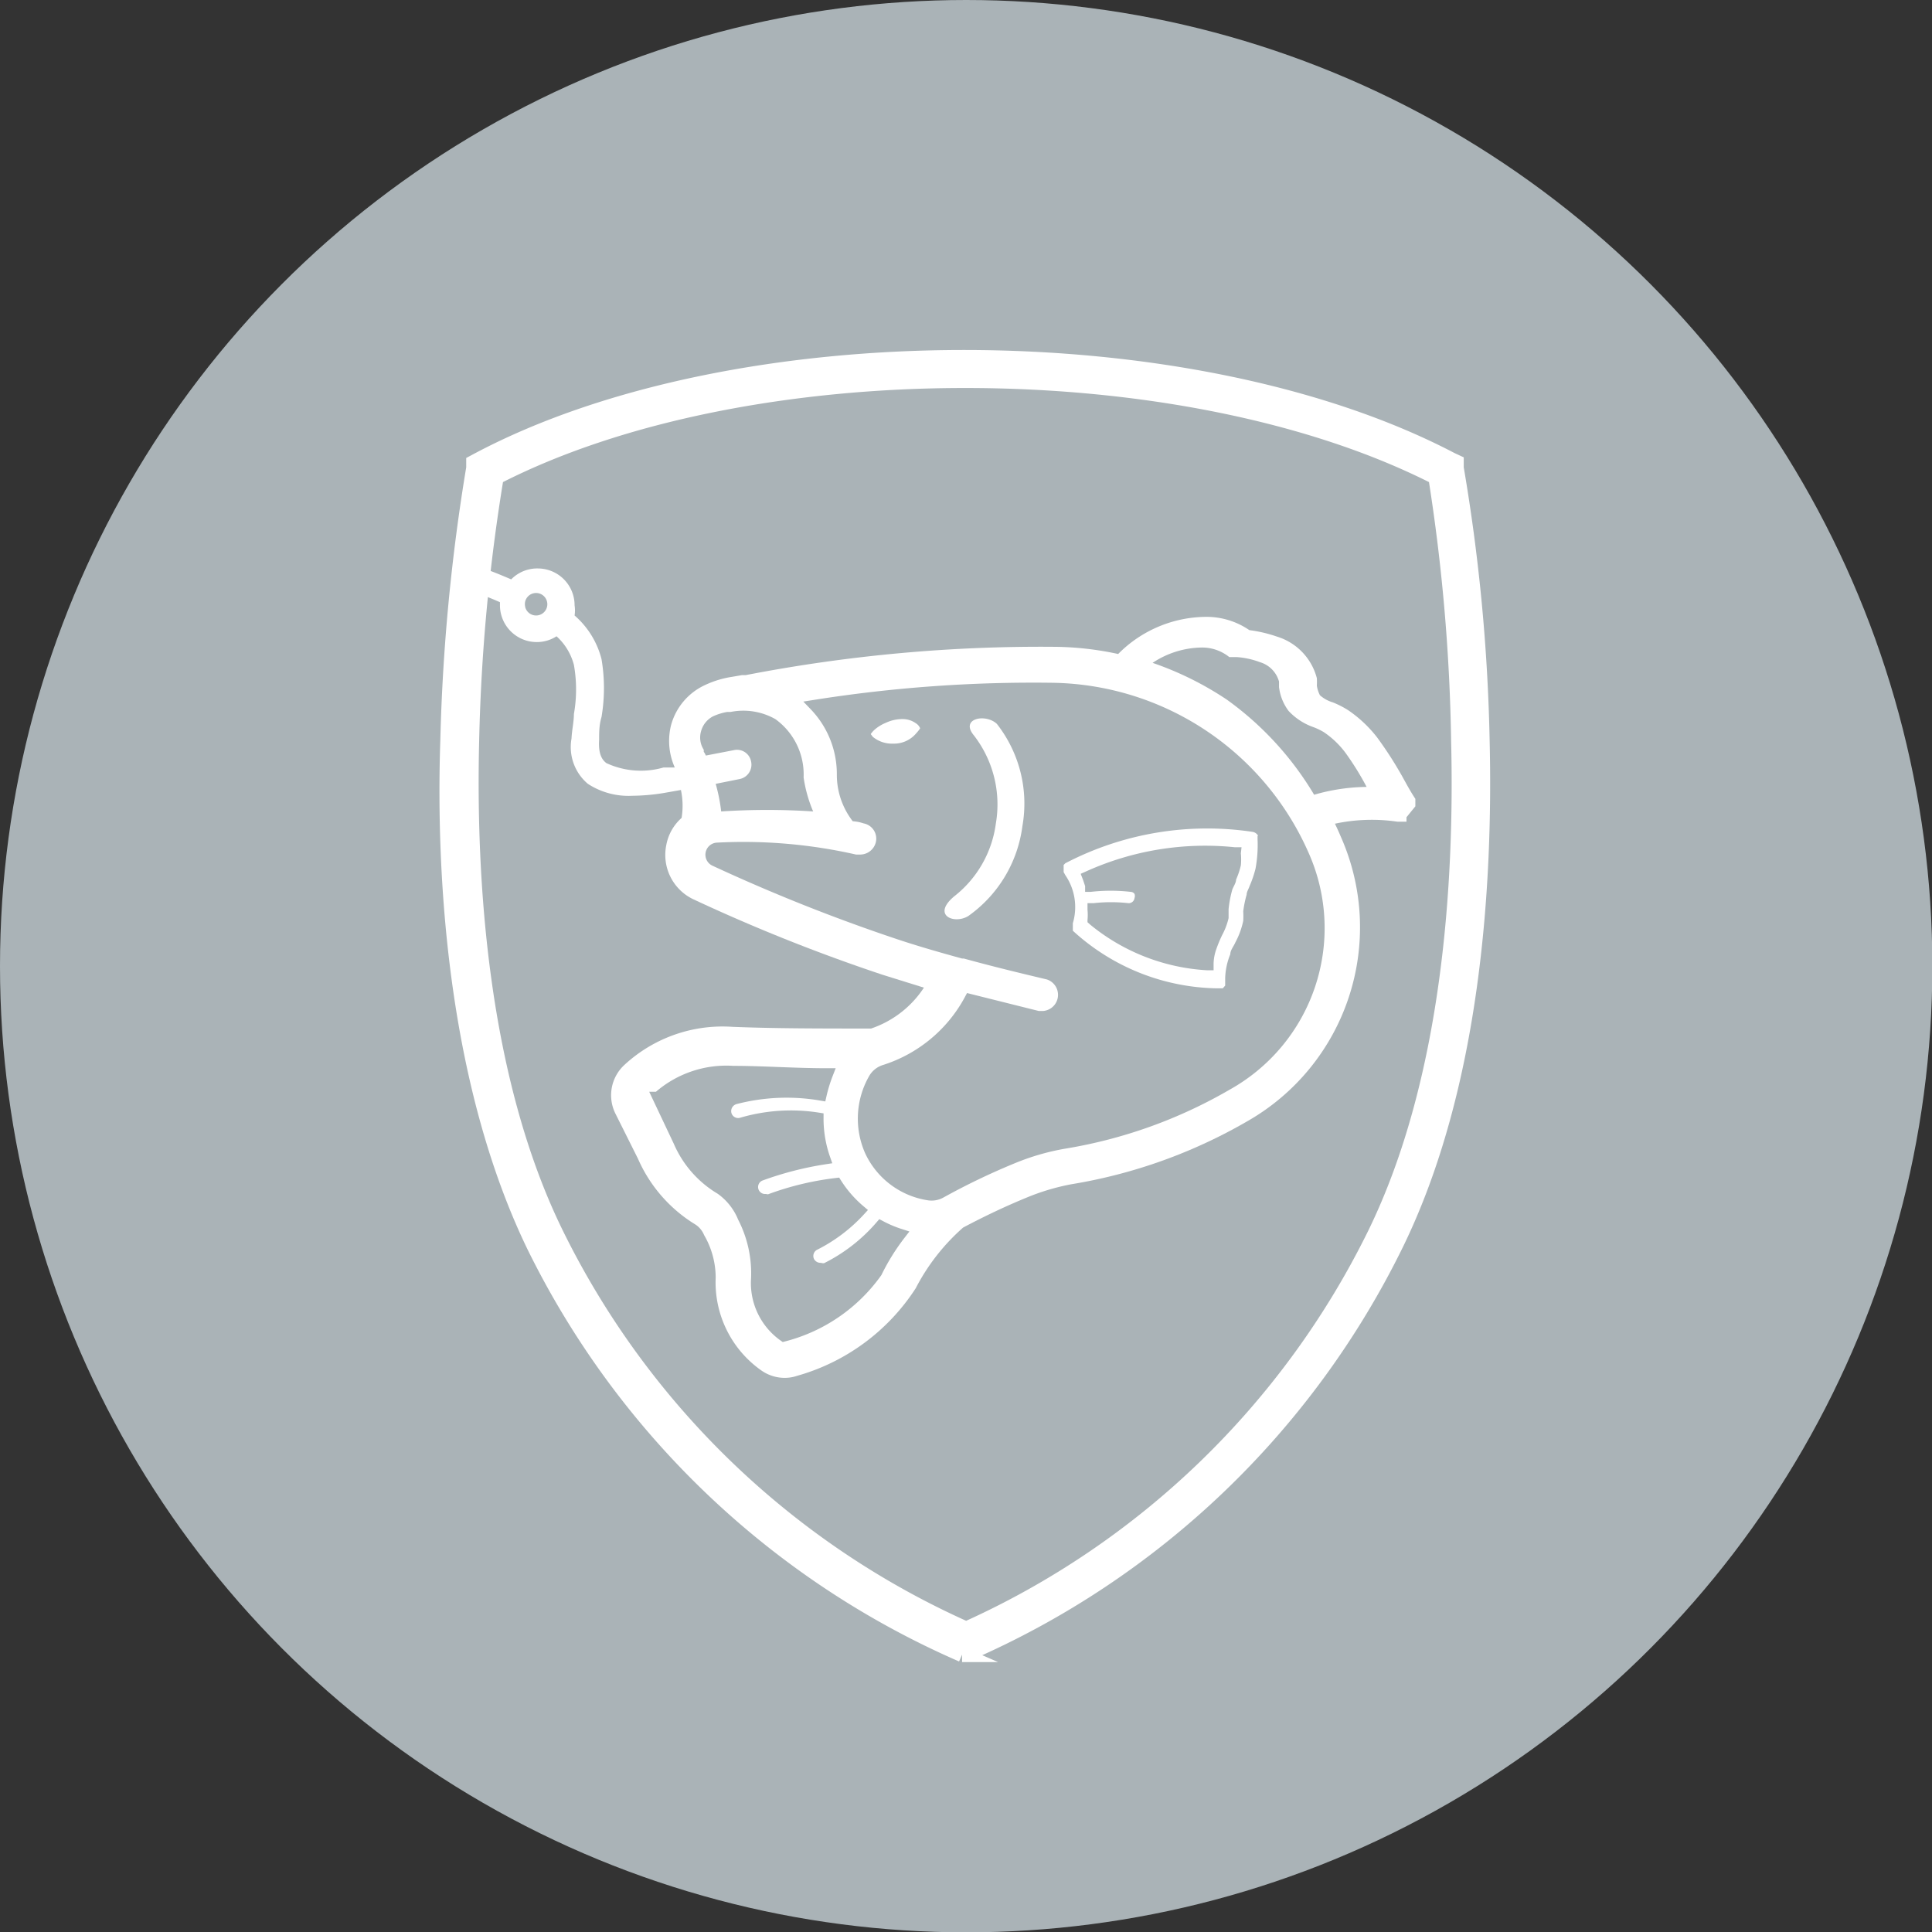 <svg id="Layer_1" data-name="Layer 1" xmlns="http://www.w3.org/2000/svg" viewBox="0 0 56.69 56.69">
    <rect x="0" y="0" width="56.69" height="56.69" fill="#333333" stroke="none"/>
    <defs>
        <style>
            .cls-1,.cls-4{fill:#aab3b7;}.cls-2,.cls-3{fill:#fff;}.cls-2{stroke:#fff;stroke-width:0.44px;}.cls-2,.cls-4{stroke-miterlimit:10;}.cls-4{stroke:#aab3b7;stroke-width:0.33px;}
        </style>
    </defs>
    <circle class="cls-1" cx="28.35" cy="28.35" r="28.35"/>
    <path class="cls-2"
          d="M28.35,48.55l-.12,0a25.19,25.19,0,0,1-12.56-12C13.4,31.85,13,25.9,13.14,21.73a57.12,57.12,0,0,1,.76-8l0-.16.15-.08c7.56-4,20.89-4,28.53,0l.15.07,0,.17a53.72,53.72,0,0,1,.76,8c.1,4.17-.25,10.12-2.53,14.78a25.19,25.19,0,0,1-12.55,12ZM14.56,14a54.68,54.68,0,0,0-.72,7.73c-.1,4.09.25,9.91,2.46,14.44A24.56,24.56,0,0,0,28.35,47.8a24.6,24.6,0,0,0,12-11.6c2.21-4.53,2.55-10.36,2.45-14.45A54.65,54.65,0,0,0,42.13,14C34.7,10.22,21.92,10.22,14.56,14Z"/>
    <path class="cls-3"
          d="M41.53,23.66v-.22l0,0v0c-.12-.18-.22-.36-.33-.56a11.2,11.2,0,0,0-.79-1.24,3.74,3.74,0,0,0-.85-.8,2.73,2.73,0,0,0-.45-.23,1,1,0,0,1-.38-.21.91.91,0,0,1-.09-.28,2.07,2.07,0,0,0,0-.22,1.73,1.73,0,0,0-1.17-1.22,4,4,0,0,0-.81-.19,2.23,2.23,0,0,0-1.25-.39h0a3.66,3.66,0,0,0-2.6,1.09,9.13,9.13,0,0,0-1.81-.21h0a45.44,45.44,0,0,0-9.12.83l-.11,0-.29.05a2.87,2.87,0,0,0-.79.24h0a1.82,1.82,0,0,0-1,1.18,1.91,1.91,0,0,0,.11,1.24l-.33,0a2.4,2.4,0,0,1-1.68-.13c-.1-.08-.24-.23-.21-.68,0-.22,0-.44.07-.67a5.09,5.09,0,0,0,0-1.7,2.52,2.52,0,0,0-.79-1.28,1,1,0,0,0,0-.3,1.08,1.08,0,0,0-1.07-1.08A1.07,1.07,0,0,0,15,17c-.52-.22-.55-.23-1.07-.41l-.15-.06c-.19-.07.09.21,0,.4s-.46.23-.27.3l.16.06a10,10,0,0,1,1,.38s0,.07,0,.1a1.08,1.08,0,0,0,1.08,1.07,1.06,1.06,0,0,0,.58-.17,1.72,1.72,0,0,1,.51.84,4.12,4.12,0,0,1,0,1.44c0,.23-.06.48-.07.72A1.41,1.41,0,0,0,17.25,23a2.18,2.18,0,0,0,1.3.35,6,6,0,0,0,.92-.08l.51-.09A2.22,2.22,0,0,1,20,24a1.4,1.4,0,0,0-.45.8,1.44,1.44,0,0,0,.8,1.59h0a51.72,51.72,0,0,0,5.54,2.21l1.22.38a3,3,0,0,1-1.55,1.2c-1.46,0-2.83,0-4.07-.05h0a4.24,4.24,0,0,0-3.16,1.11h0a1.21,1.21,0,0,0-.28,1.42h0L18.72,34a4.26,4.26,0,0,0,1.7,1.94.68.68,0,0,1,.24.3v0h0A2.49,2.49,0,0,1,21,37.49v0h0a3.16,3.16,0,0,0,1.35,2.73h0a1.19,1.19,0,0,0,.68.21,1.13,1.13,0,0,0,.36-.06h0a6.12,6.12,0,0,0,3.48-2.57h0a6.11,6.11,0,0,1,1.39-1.78c.66-.35,1.28-.64,1.89-.89a6.63,6.63,0,0,1,1.28-.38h0a15.19,15.19,0,0,0,5.17-1.85h0a6.55,6.55,0,0,0,2.76-8.31h0c-.06-.14-.12-.28-.19-.42A5.17,5.17,0,0,1,41,24.11h.27l0,0h0l0,0h0l0,0,0,0h0l0,0h0v-.08h0l0,0v0h0v0h0v-.05ZM15.41,17.8a.33.33,0,0,1,0-.15h0a.33.33,0,1,1,0,.16Zm5.75,6A5,5,0,0,0,21,23l.7-.14a.43.43,0,0,0,.34-.51.42.42,0,0,0-.5-.34l-.83.16a.41.41,0,0,0-.06-.11h0l0-.06a.66.66,0,0,1-.08-.54.7.7,0,0,1,.35-.44,1.69,1.69,0,0,1,.42-.13l.1,0h0a1.91,1.91,0,0,1,1.31.21,2,2,0,0,1,.83,1.71v0h0a4,4,0,0,0,.28,1A20.65,20.65,0,0,0,21.16,23.81ZM36,20.53a9.42,9.42,0,0,0-2.18-1.08A2.66,2.66,0,0,1,35.28,19h0a1.27,1.27,0,0,1,.79.28h.07l0,0h0l0,0h.14a2.39,2.39,0,0,1,.69.15.82.82,0,0,1,.56.57l0,.16a1.45,1.45,0,0,0,.28.7,1.82,1.82,0,0,0,.74.48,2,2,0,0,1,.29.14,2.61,2.61,0,0,1,.64.61,8.33,8.33,0,0,1,.62,1,5.74,5.74,0,0,0-1.54.23A9.28,9.28,0,0,0,36,20.53Z"/>
    <path class="cls-4"
          d="M36,31.83h0a14,14,0,0,1-4.76,1.71h0a7.13,7.13,0,0,0-1.55.45,20.2,20.2,0,0,0-2.08,1h0a.55.55,0,0,1-.34.07h0a2.27,2.27,0,0,1-1.73-1.28,2.35,2.35,0,0,1,.11-2.13h0a.54.54,0,0,1,.3-.24h0a4.32,4.32,0,0,0,2.51-2.08l2,.5.15,0a.64.64,0,0,0,.15-1.25c-.76-.18-1.59-.38-2.46-.62l-.05,0c-.62-.17-1.25-.35-1.88-.56a52,52,0,0,1-5.4-2.15.19.19,0,0,1,.07-.36h0a14.74,14.74,0,0,1,4.06.35h.14a.64.64,0,0,0,.62-.49.62.62,0,0,0-.48-.75,1.31,1.31,0,0,0-.27-.06,2.06,2.06,0,0,1-.39-1.19,2.91,2.91,0,0,0-.81-2.05,41,41,0,0,1,7-.5h0a8.18,8.18,0,0,1,7.35,4.92h0A5.26,5.26,0,0,1,36,31.83Z"/>
    <path class="cls-3"
          d="M28.57,21.57a3.31,3.31,0,0,1,.65,2.6A3.25,3.25,0,0,1,28,26.3c-.67.56,0,.83.41.58A3.83,3.83,0,0,0,30,24.24a3.79,3.79,0,0,0-.75-3C28.92,20.93,28.17,21.08,28.57,21.57Z"/>
    <path class="cls-3"
          d="M36.92,24.53l0,0a.23.23,0,0,0-.16-.12h0a9,9,0,0,0-5.5.92h0l-.05.05,0,0,0,.1v.11l.05.09a1.66,1.66,0,0,1,.22,1.41v.14l0,.08,0,0,0,0A6.4,6.4,0,0,0,35.7,29h.18l0,0,0,0,.07-.08v0l0-.07V28.7A2,2,0,0,1,36.1,28c0-.12.1-.23.15-.35a2.35,2.35,0,0,0,.23-.63,2.7,2.7,0,0,0,0-.28,3.26,3.26,0,0,1,.1-.49c0-.08.06-.17.09-.26a3.25,3.25,0,0,0,.17-.5,3.83,3.83,0,0,0,.06-.87v-.1Zm-.51.51a1.78,1.78,0,0,1,0,.35,2.3,2.3,0,0,1-.14.42c0,.09-.07.19-.11.29a3.27,3.27,0,0,0-.11.58c0,.09,0,.18,0,.26a2,2,0,0,1-.19.5,3.89,3.89,0,0,0-.17.41,1.36,1.36,0,0,0-.08.42l0,.2h-.2A5.94,5.94,0,0,1,32,27.14l-.09-.08V27a1.63,1.63,0,0,0,0-.31v-.19h.19a4.6,4.6,0,0,1,1,0,.17.17,0,0,0,.19-.15.18.18,0,0,0,0-.12.14.14,0,0,0-.11-.06,5.18,5.18,0,0,0-1.18,0h-.16L31.84,26l-.06-.18-.07-.18.18-.08a8.48,8.48,0,0,1,4.34-.7h.2Z"/>
    <path class="cls-3"
          d="M25.55,21.54s0,0,.06.08a.88.88,0,0,0,.59.2.85.85,0,0,0,.69-.31,1,1,0,0,0,.11-.14h0a.32.32,0,0,0-.13-.15.67.67,0,0,0-.35-.12,1.15,1.15,0,0,0-.53.11,1.17,1.17,0,0,0-.29.17A.72.72,0,0,0,25.55,21.54Z"/>
    <path class="cls-4"
          d="M23,39.2a1.9,1.9,0,0,1-.8-1.63,3.6,3.6,0,0,0-.39-1.85,1.9,1.9,0,0,0-.66-.83h0l0,0h0a3,3,0,0,1-1.23-1.4h0l-.61-1.29a3,3,0,0,1,2.2-.76h0c.87,0,1.8.07,2.77.07h0a4.44,4.44,0,0,0-.19.62,6,6,0,0,0-2.53.11.38.38,0,0,0-.26.45.37.37,0,0,0,.45.27A5.12,5.12,0,0,1,24,32.81,3.56,3.56,0,0,0,24.2,34a9.87,9.87,0,0,0-1.87.48.37.37,0,0,0,.13.72.27.27,0,0,0,.13,0,8.42,8.42,0,0,1,1.95-.47,3.47,3.47,0,0,0,.69.79,4.61,4.61,0,0,1-1.32,1,.37.37,0,0,0-.17.5.38.38,0,0,0,.33.2.33.33,0,0,0,.17,0,5.11,5.11,0,0,0,1.6-1.24,3.46,3.46,0,0,0,.57.24,6.47,6.47,0,0,0-.69,1.11h0A4.82,4.82,0,0,1,23,39.2Z"/>
</svg>